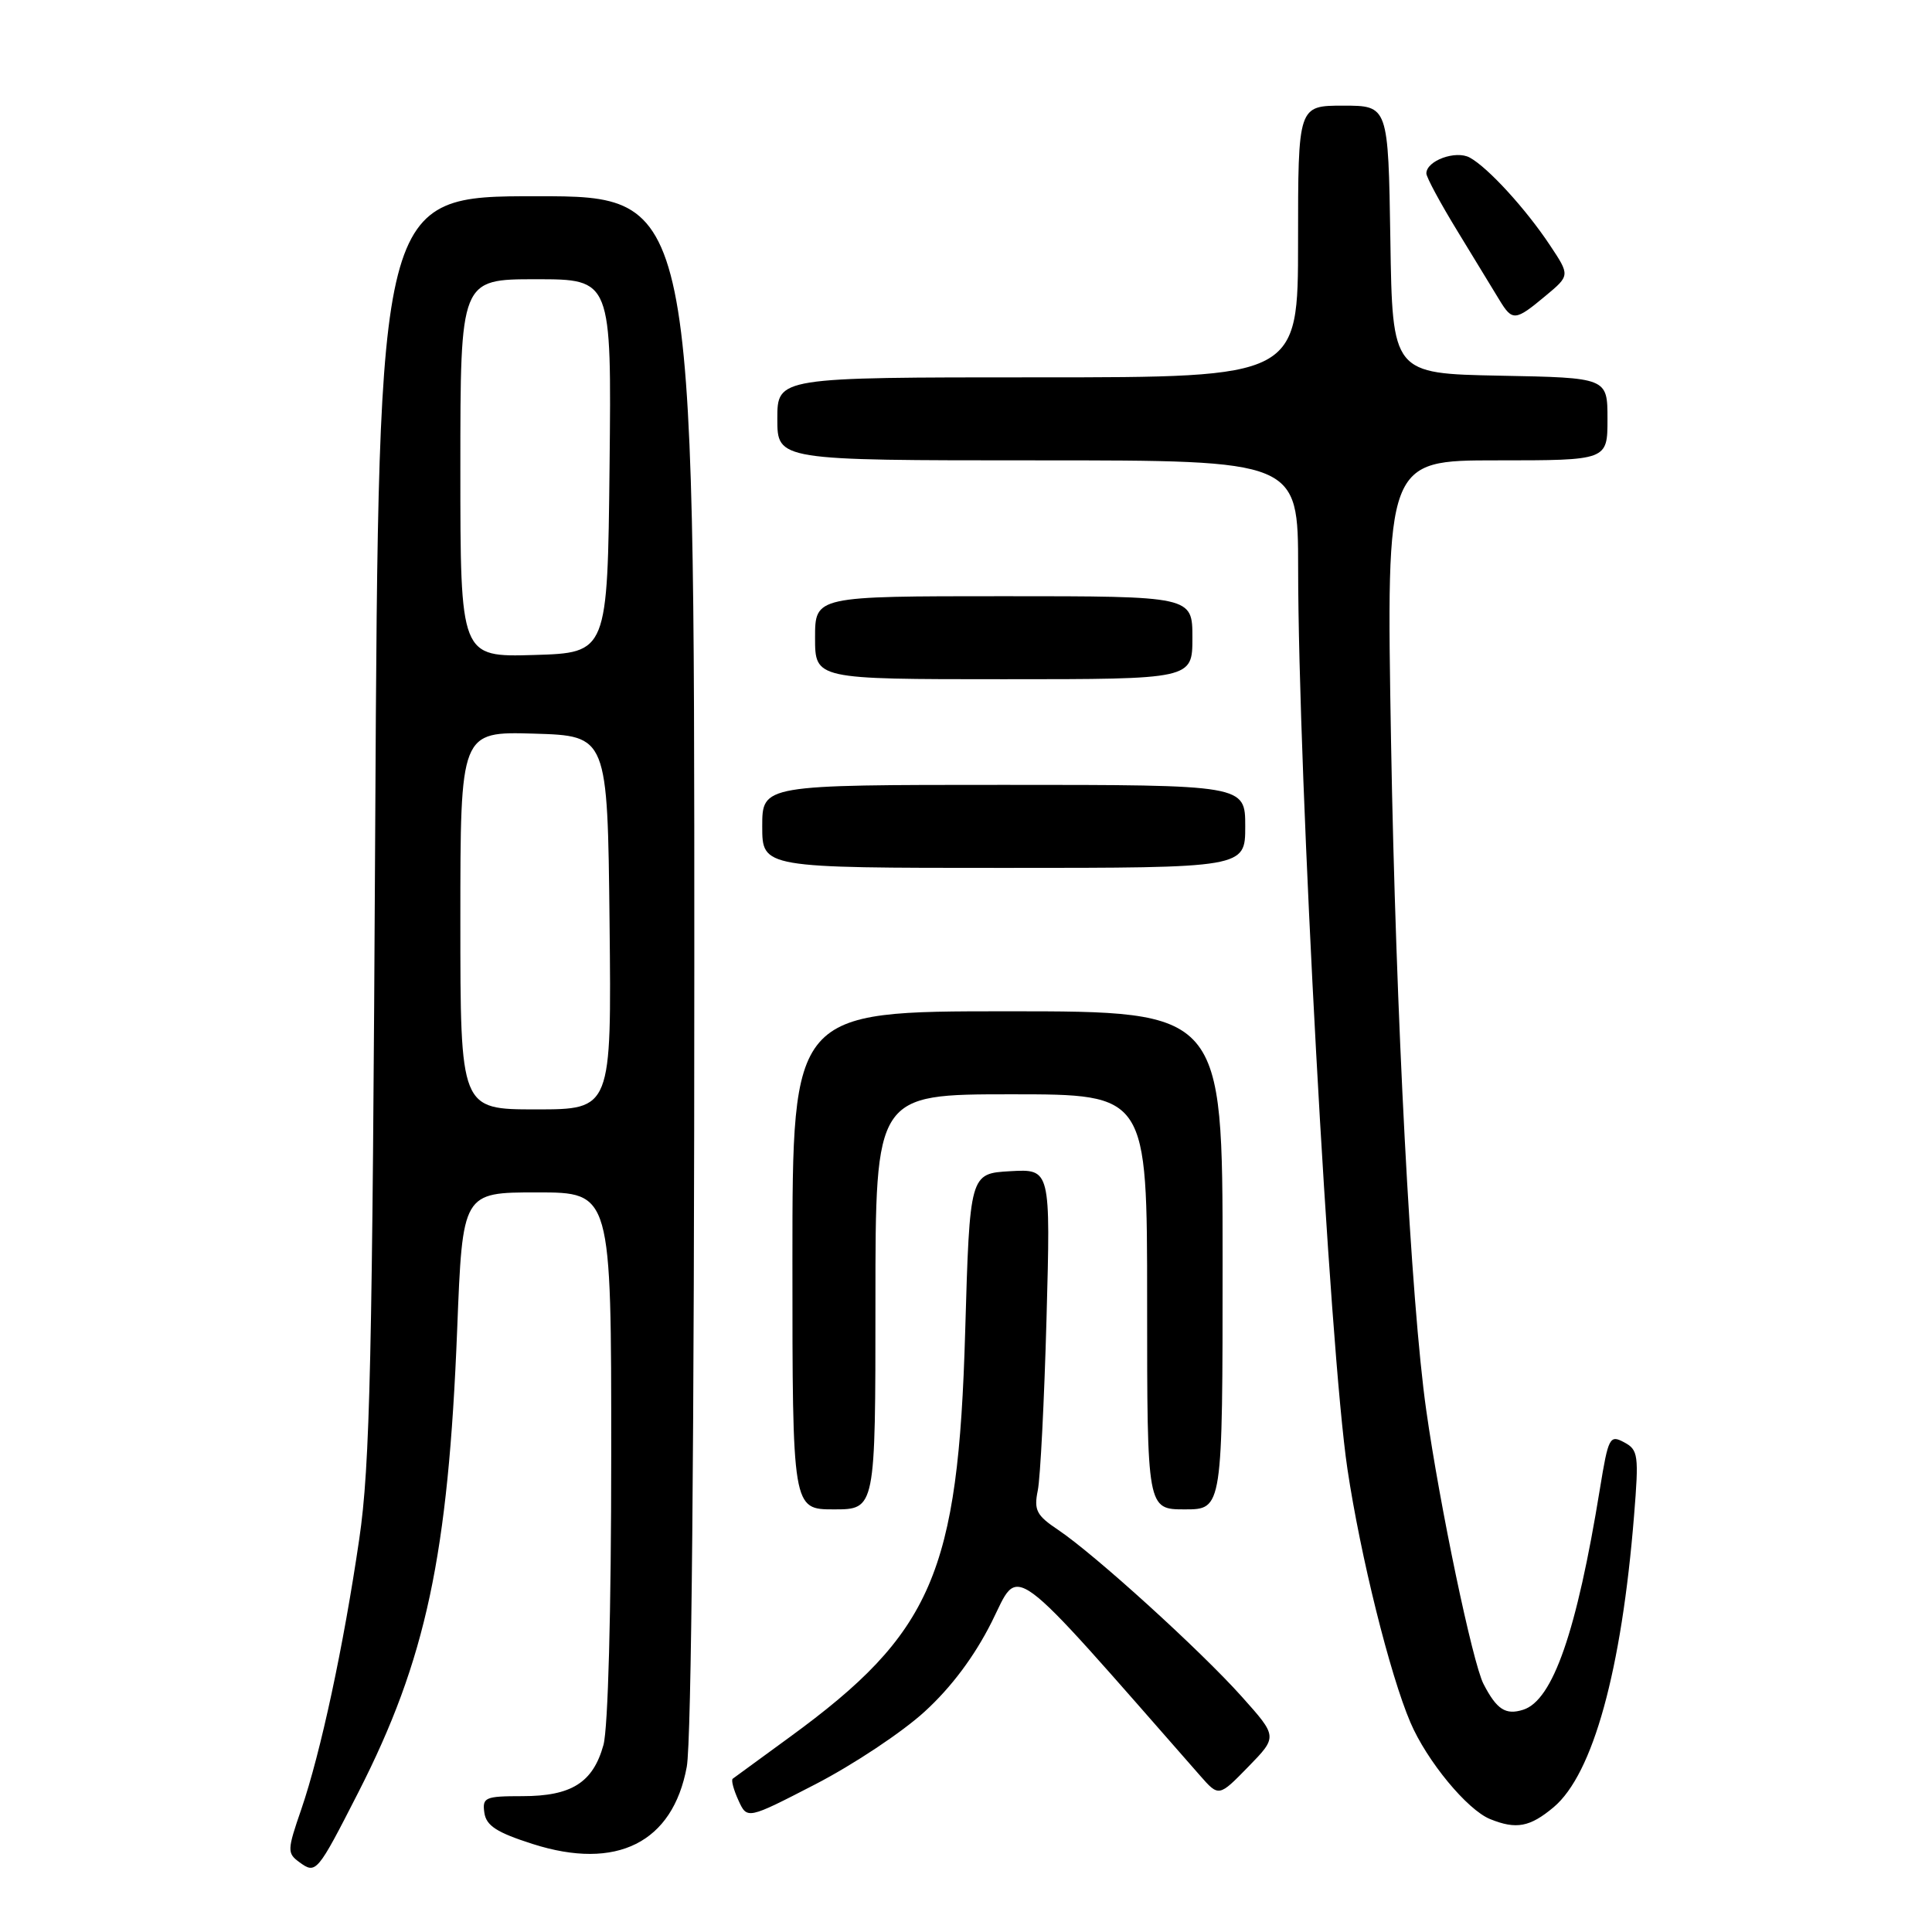 <?xml version="1.0" encoding="UTF-8" standalone="no"?>
<!DOCTYPE svg PUBLIC "-//W3C//DTD SVG 1.1//EN" "http://www.w3.org/Graphics/SVG/1.1/DTD/svg11.dtd" >
<svg xmlns="http://www.w3.org/2000/svg" xmlns:xlink="http://www.w3.org/1999/xlink" version="1.1" viewBox="0 0 256 256">
 <g >
 <path fill="currentColor"
d=" M 47.48 237.50 C 56.46 219.89 59.39 206.14 60.58 176.13 C 61.29 158.00 61.29 158.00 71.15 158.00 C 81.00 158.00 81.00 158.00 80.99 192.75 C 80.99 213.58 80.57 228.99 79.96 231.22 C 78.57 236.21 75.73 238.00 69.21 238.00 C 64.27 238.00 63.89 238.17 64.18 240.20 C 64.43 241.92 65.83 242.82 70.59 244.34 C 81.71 247.89 89.15 244.16 91.00 234.11 C 91.62 230.77 92.00 190.34 92.00 127.36 C 92.00 26.00 92.00 26.00 71.08 26.00 C 50.17 26.00 50.17 26.00 49.72 109.25 C 49.34 180.39 49.04 194.17 47.60 203.95 C 45.51 218.22 42.49 232.25 39.92 239.75 C 38.05 245.16 38.04 245.56 39.67 246.75 C 41.88 248.36 42.02 248.19 47.48 237.50 Z  M 205.87 239.46 C 211.08 235.07 214.87 221.34 216.52 200.84 C 217.17 192.80 217.08 192.11 215.20 191.11 C 213.30 190.09 213.11 190.45 212.00 197.26 C 208.92 216.21 205.76 225.31 201.83 226.55 C 199.50 227.29 198.32 226.52 196.57 223.13 C 195.13 220.34 190.78 199.58 188.98 186.83 C 186.95 172.56 184.95 134.40 184.32 98.25 C 183.68 61.00 183.68 61.00 198.34 61.00 C 213.00 61.00 213.00 61.00 213.00 55.53 C 213.00 50.05 213.00 50.05 198.75 49.78 C 184.50 49.50 184.50 49.50 184.23 31.75 C 183.95 14.00 183.95 14.00 177.98 14.00 C 172.00 14.00 172.00 14.00 172.00 32.00 C 172.00 50.00 172.00 50.00 137.50 50.00 C 103.00 50.00 103.00 50.00 103.00 55.50 C 103.00 61.00 103.00 61.00 137.50 61.00 C 172.00 61.00 172.00 61.00 172.01 75.25 C 172.02 102.91 176.17 178.79 178.54 194.64 C 180.26 206.17 184.17 221.90 186.89 228.24 C 189.07 233.34 194.41 239.81 197.45 241.04 C 200.91 242.44 202.72 242.10 205.87 239.46 Z  M 122.53 226.79 C 126.06 223.57 129.13 219.46 131.41 214.91 C 135.20 207.34 133.20 205.86 159.00 235.26 C 161.50 238.11 161.50 238.11 165.40 234.11 C 169.29 230.12 169.29 230.12 164.54 224.81 C 159.08 218.70 145.05 205.96 140.20 202.71 C 137.34 200.80 136.98 200.10 137.51 197.50 C 137.85 195.85 138.37 185.59 138.67 174.69 C 139.21 154.89 139.21 154.89 133.86 155.19 C 128.50 155.50 128.50 155.50 127.89 176.50 C 126.97 208.47 123.53 216.40 104.62 230.19 C 100.71 233.05 97.31 235.52 97.09 235.69 C 96.86 235.86 97.20 237.14 97.84 238.54 C 99.00 241.09 99.00 241.09 108.07 236.41 C 113.06 233.83 119.57 229.51 122.53 226.79 Z  M 116.00 172.50 C 116.00 145.00 116.00 145.00 134.00 145.00 C 152.00 145.00 152.00 145.00 152.00 172.50 C 152.00 200.00 152.00 200.00 157.00 200.00 C 162.00 200.00 162.00 200.00 162.00 167.00 C 162.00 134.00 162.00 134.00 133.50 134.00 C 105.00 134.00 105.00 134.00 105.00 167.00 C 105.00 200.00 105.00 200.00 110.50 200.00 C 116.00 200.00 116.00 200.00 116.00 172.50 Z  M 165.00 109.50 C 165.00 104.00 165.00 104.00 133.00 104.00 C 101.00 104.00 101.00 104.00 101.00 109.50 C 101.00 115.00 101.00 115.00 133.00 115.00 C 165.00 115.00 165.00 115.00 165.00 109.50 Z  M 158.00 84.50 C 158.00 79.00 158.00 79.00 133.00 79.00 C 108.00 79.00 108.00 79.00 108.00 84.50 C 108.00 90.00 108.00 90.00 133.00 90.00 C 158.00 90.00 158.00 90.00 158.00 84.50 Z  M 204.77 39.22 C 208.04 36.50 208.04 36.50 205.38 32.50 C 202.19 27.69 197.16 22.19 194.75 20.88 C 192.90 19.87 189.00 21.29 189.00 22.98 C 189.00 23.48 190.87 26.95 193.16 30.69 C 195.45 34.44 197.93 38.51 198.68 39.75 C 200.40 42.58 200.78 42.55 204.77 39.22 Z  M 61.00 121.96 C 61.00 96.93 61.00 96.93 70.75 97.21 C 80.50 97.50 80.50 97.50 80.77 122.25 C 81.03 147.00 81.03 147.00 71.02 147.00 C 61.00 147.00 61.00 147.00 61.00 121.96 Z  M 61.00 62.04 C 61.00 37.00 61.00 37.00 71.02 37.00 C 81.03 37.00 81.03 37.00 80.77 61.75 C 80.50 86.50 80.50 86.50 70.75 86.79 C 61.00 87.07 61.00 87.07 61.00 62.04 Z "/>
</g>
</svg>